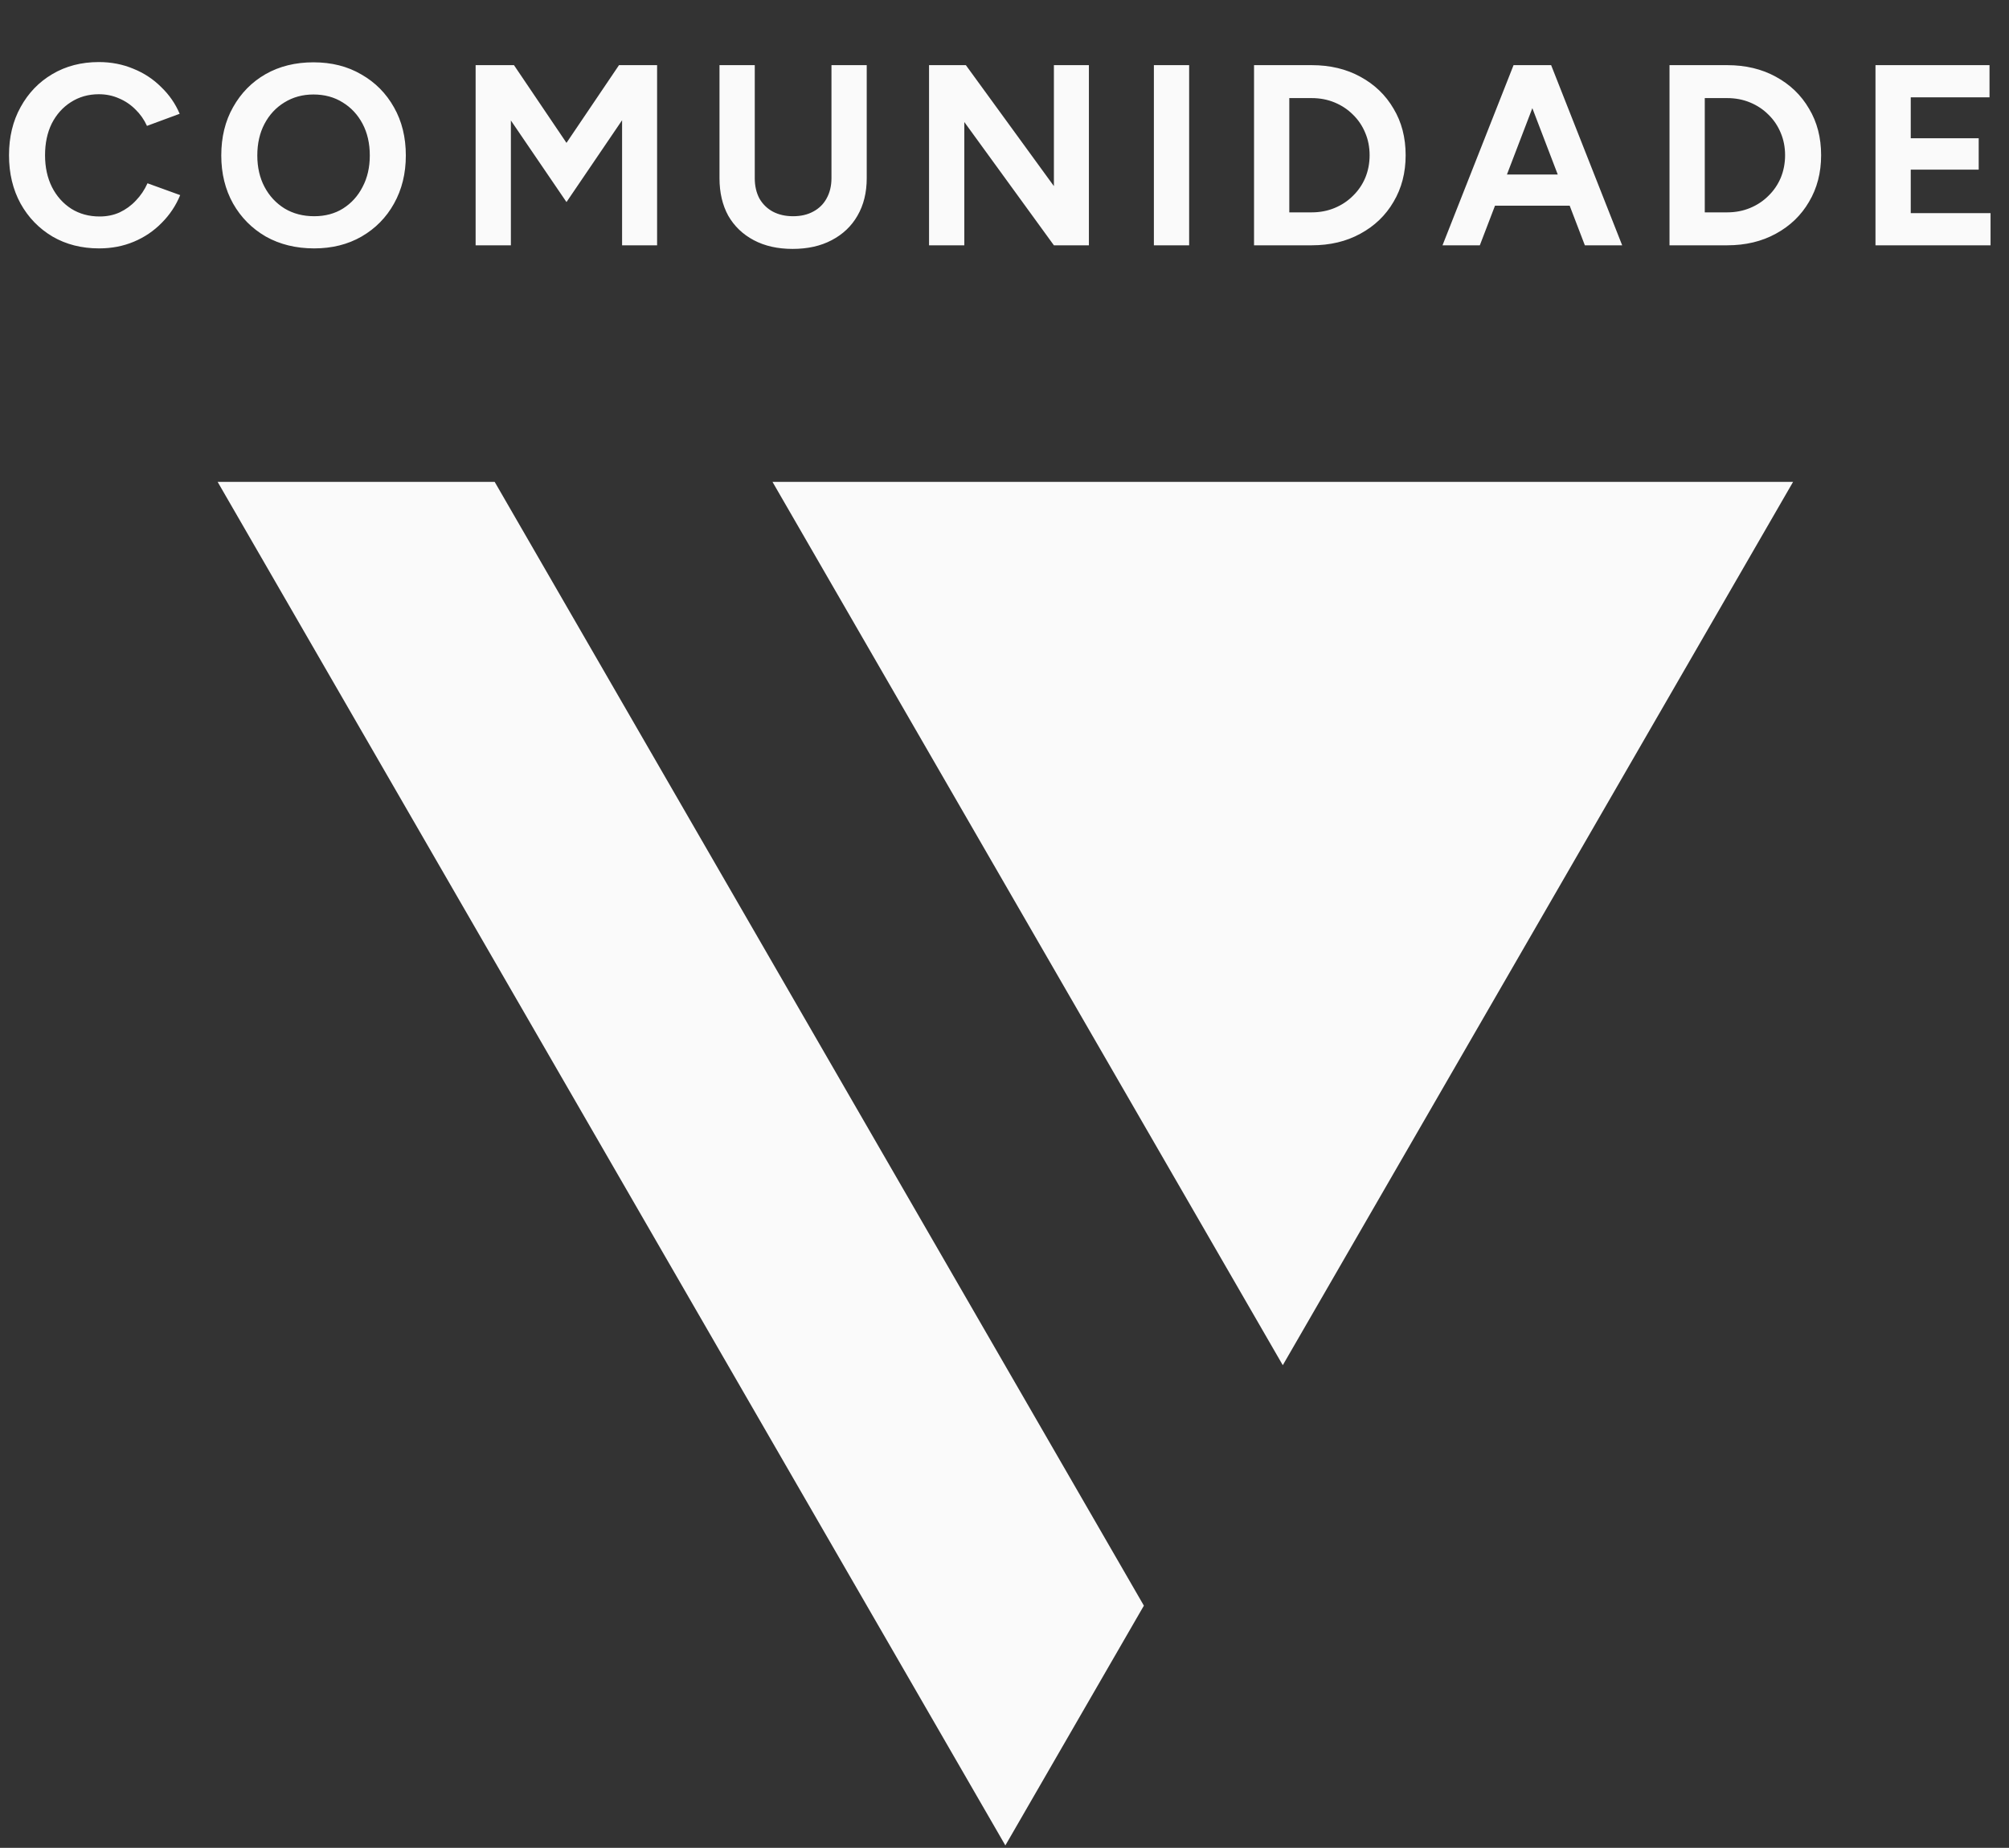 <svg width="999" height="919" viewBox="0 0 999 919" fill="none" xmlns="http://www.w3.org/2000/svg">
<rect x="0" y="0" width="999" height="919" fill="#333333" stroke="none"/>
<path fill-rule="evenodd" clip-rule="evenodd" d="M245.986 239.659H108.223L499.927 917.802L568.809 798.549L245.986 239.659ZM637.882 678.966L891.631 239.659H384.133L637.882 678.966Z" fill="#FAFAFA"/>
<path d="M49.28 123.536C40.576 123.536 32.853 121.573 26.112 117.648C19.371 113.637 14.08 108.176 10.24 101.264C6.4 94.267 4.48 86.245 4.48 77.2C4.48 68.155 6.4 60.176 10.24 53.264C14.08 46.267 19.328 40.805 25.984 36.88C32.725 32.869 40.448 30.864 49.152 30.864C55.296 30.864 61.013 31.973 66.304 34.192C71.595 36.325 76.203 39.355 80.128 43.28C84.139 47.12 87.211 51.557 89.344 56.592L73.088 62.608C71.637 59.451 69.717 56.72 67.328 54.416C64.939 52.027 62.208 50.192 59.136 48.912C56.064 47.547 52.736 46.864 49.152 46.864C43.947 46.864 39.296 48.187 35.2 50.832C31.189 53.392 28.032 56.933 25.728 61.456C23.509 65.979 22.4 71.227 22.4 77.2C22.4 83.173 23.552 88.464 25.856 93.072C28.16 97.595 31.36 101.179 35.456 103.824C39.552 106.384 44.245 107.664 49.536 107.664C53.205 107.664 56.533 106.981 59.52 105.616C62.592 104.165 65.28 102.203 67.584 99.728C69.973 97.253 71.893 94.395 73.344 91.152L89.6 97.04C87.467 102.245 84.395 106.853 80.384 110.864C76.459 114.875 71.851 117.989 66.56 120.208C61.269 122.427 55.509 123.536 49.28 123.536ZM156.238 123.536C147.193 123.536 139.171 121.573 132.174 117.648C125.262 113.637 119.843 108.176 115.918 101.264C111.993 94.267 110.03 86.288 110.03 77.328C110.03 68.197 111.993 60.176 115.918 53.264C119.843 46.267 125.219 40.805 132.046 36.88C138.958 32.955 146.894 30.992 155.854 30.992C164.899 30.992 172.835 32.997 179.662 37.008C186.574 40.933 191.993 46.395 195.918 53.392C199.843 60.304 201.806 68.283 201.806 77.328C201.806 86.288 199.843 94.267 195.918 101.264C192.078 108.176 186.702 113.637 179.79 117.648C172.963 121.573 165.113 123.536 156.238 123.536ZM156.238 107.536C161.699 107.536 166.478 106.256 170.574 103.696C174.755 101.051 177.998 97.467 180.302 92.944C182.691 88.421 183.886 83.216 183.886 77.328C183.886 71.355 182.691 66.107 180.302 61.584C177.913 57.061 174.627 53.52 170.446 50.96C166.265 48.315 161.401 46.992 155.854 46.992C150.478 46.992 145.657 48.315 141.39 50.96C137.209 53.52 133.923 57.061 131.534 61.584C129.145 66.107 127.95 71.355 127.95 77.328C127.95 83.216 129.145 88.421 131.534 92.944C133.923 97.467 137.251 101.051 141.518 103.696C145.785 106.256 150.691 107.536 156.238 107.536ZM236.508 122V32.4H255.58L281.692 71.056L307.804 32.4H326.748V122H309.34V59.792L281.692 100.496L254.044 59.92V122H236.508ZM394.13 123.792C386.706 123.792 380.263 122.341 374.802 119.44C369.341 116.539 365.117 112.485 362.13 107.28C359.229 101.989 357.778 95.76 357.778 88.592V32.4H375.314V88.592C375.314 92.432 376.082 95.803 377.618 98.704C379.239 101.52 381.458 103.696 384.274 105.232C387.175 106.768 390.546 107.536 394.386 107.536C398.226 107.536 401.554 106.768 404.37 105.232C407.271 103.696 409.49 101.52 411.026 98.704C412.647 95.803 413.458 92.432 413.458 88.592V32.4H430.994V88.592C430.994 95.76 429.458 101.989 426.386 107.28C423.399 112.485 419.133 116.539 413.586 119.44C408.125 122.341 401.639 123.792 394.13 123.792ZM461.983 122V32.4H480.287L524.063 92.56V32.4H541.471V122H524.063L479.519 60.688V122H461.983ZM573.783 122V32.4H591.319V122H573.783ZM623.583 122V32.4H652.255C661.386 32.4 669.45 34.32 676.447 38.16C683.53 42 689.034 47.291 692.959 54.032C696.97 60.688 698.975 68.411 698.975 77.2C698.975 85.904 696.97 93.627 692.959 100.368C689.034 107.109 683.53 112.4 676.447 116.24C669.45 120.08 661.386 122 652.255 122H623.583ZM641.119 105.616H652.255C656.351 105.616 660.148 104.891 663.647 103.44C667.146 101.989 670.175 99.984 672.735 97.424C675.38 94.864 677.428 91.877 678.879 88.464C680.33 84.965 681.055 81.211 681.055 77.2C681.055 73.189 680.33 69.477 678.879 66.064C677.428 62.565 675.38 59.536 672.735 56.976C670.175 54.416 667.146 52.411 663.647 50.96C660.148 49.509 656.351 48.784 652.255 48.784H641.119V105.616ZM788.088 122L753.784 32.4H771.32L806.648 122H788.088ZM717.304 122L752.632 32.4H770.168L735.864 122H717.304ZM733.944 102.288V86.8H790.136V102.288H733.944ZM830.183 122V32.4H858.855C867.986 32.4 876.05 34.32 883.047 38.16C890.13 42 895.634 47.291 899.559 54.032C903.57 60.688 905.575 68.411 905.575 77.2C905.575 85.904 903.57 93.627 899.559 100.368C895.634 107.109 890.13 112.4 883.047 116.24C876.05 120.08 867.986 122 858.855 122H830.183ZM847.719 105.616H858.855C862.951 105.616 866.748 104.891 870.247 103.44C873.746 101.989 876.775 99.984 879.335 97.424C881.98 94.864 884.028 91.877 885.479 88.464C886.93 84.965 887.655 81.211 887.655 77.2C887.655 73.189 886.93 69.477 885.479 66.064C884.028 62.565 881.98 59.536 879.335 56.976C876.775 54.416 873.746 52.411 870.247 50.96C866.748 49.509 862.951 48.784 858.855 48.784H847.719V105.616ZM932.608 122V32.4H989.312V48.4H950.144V68.752H983.936V84.368H950.144V106H989.824V122H932.608Z" fill="#FAFAFA"/>
</svg>
